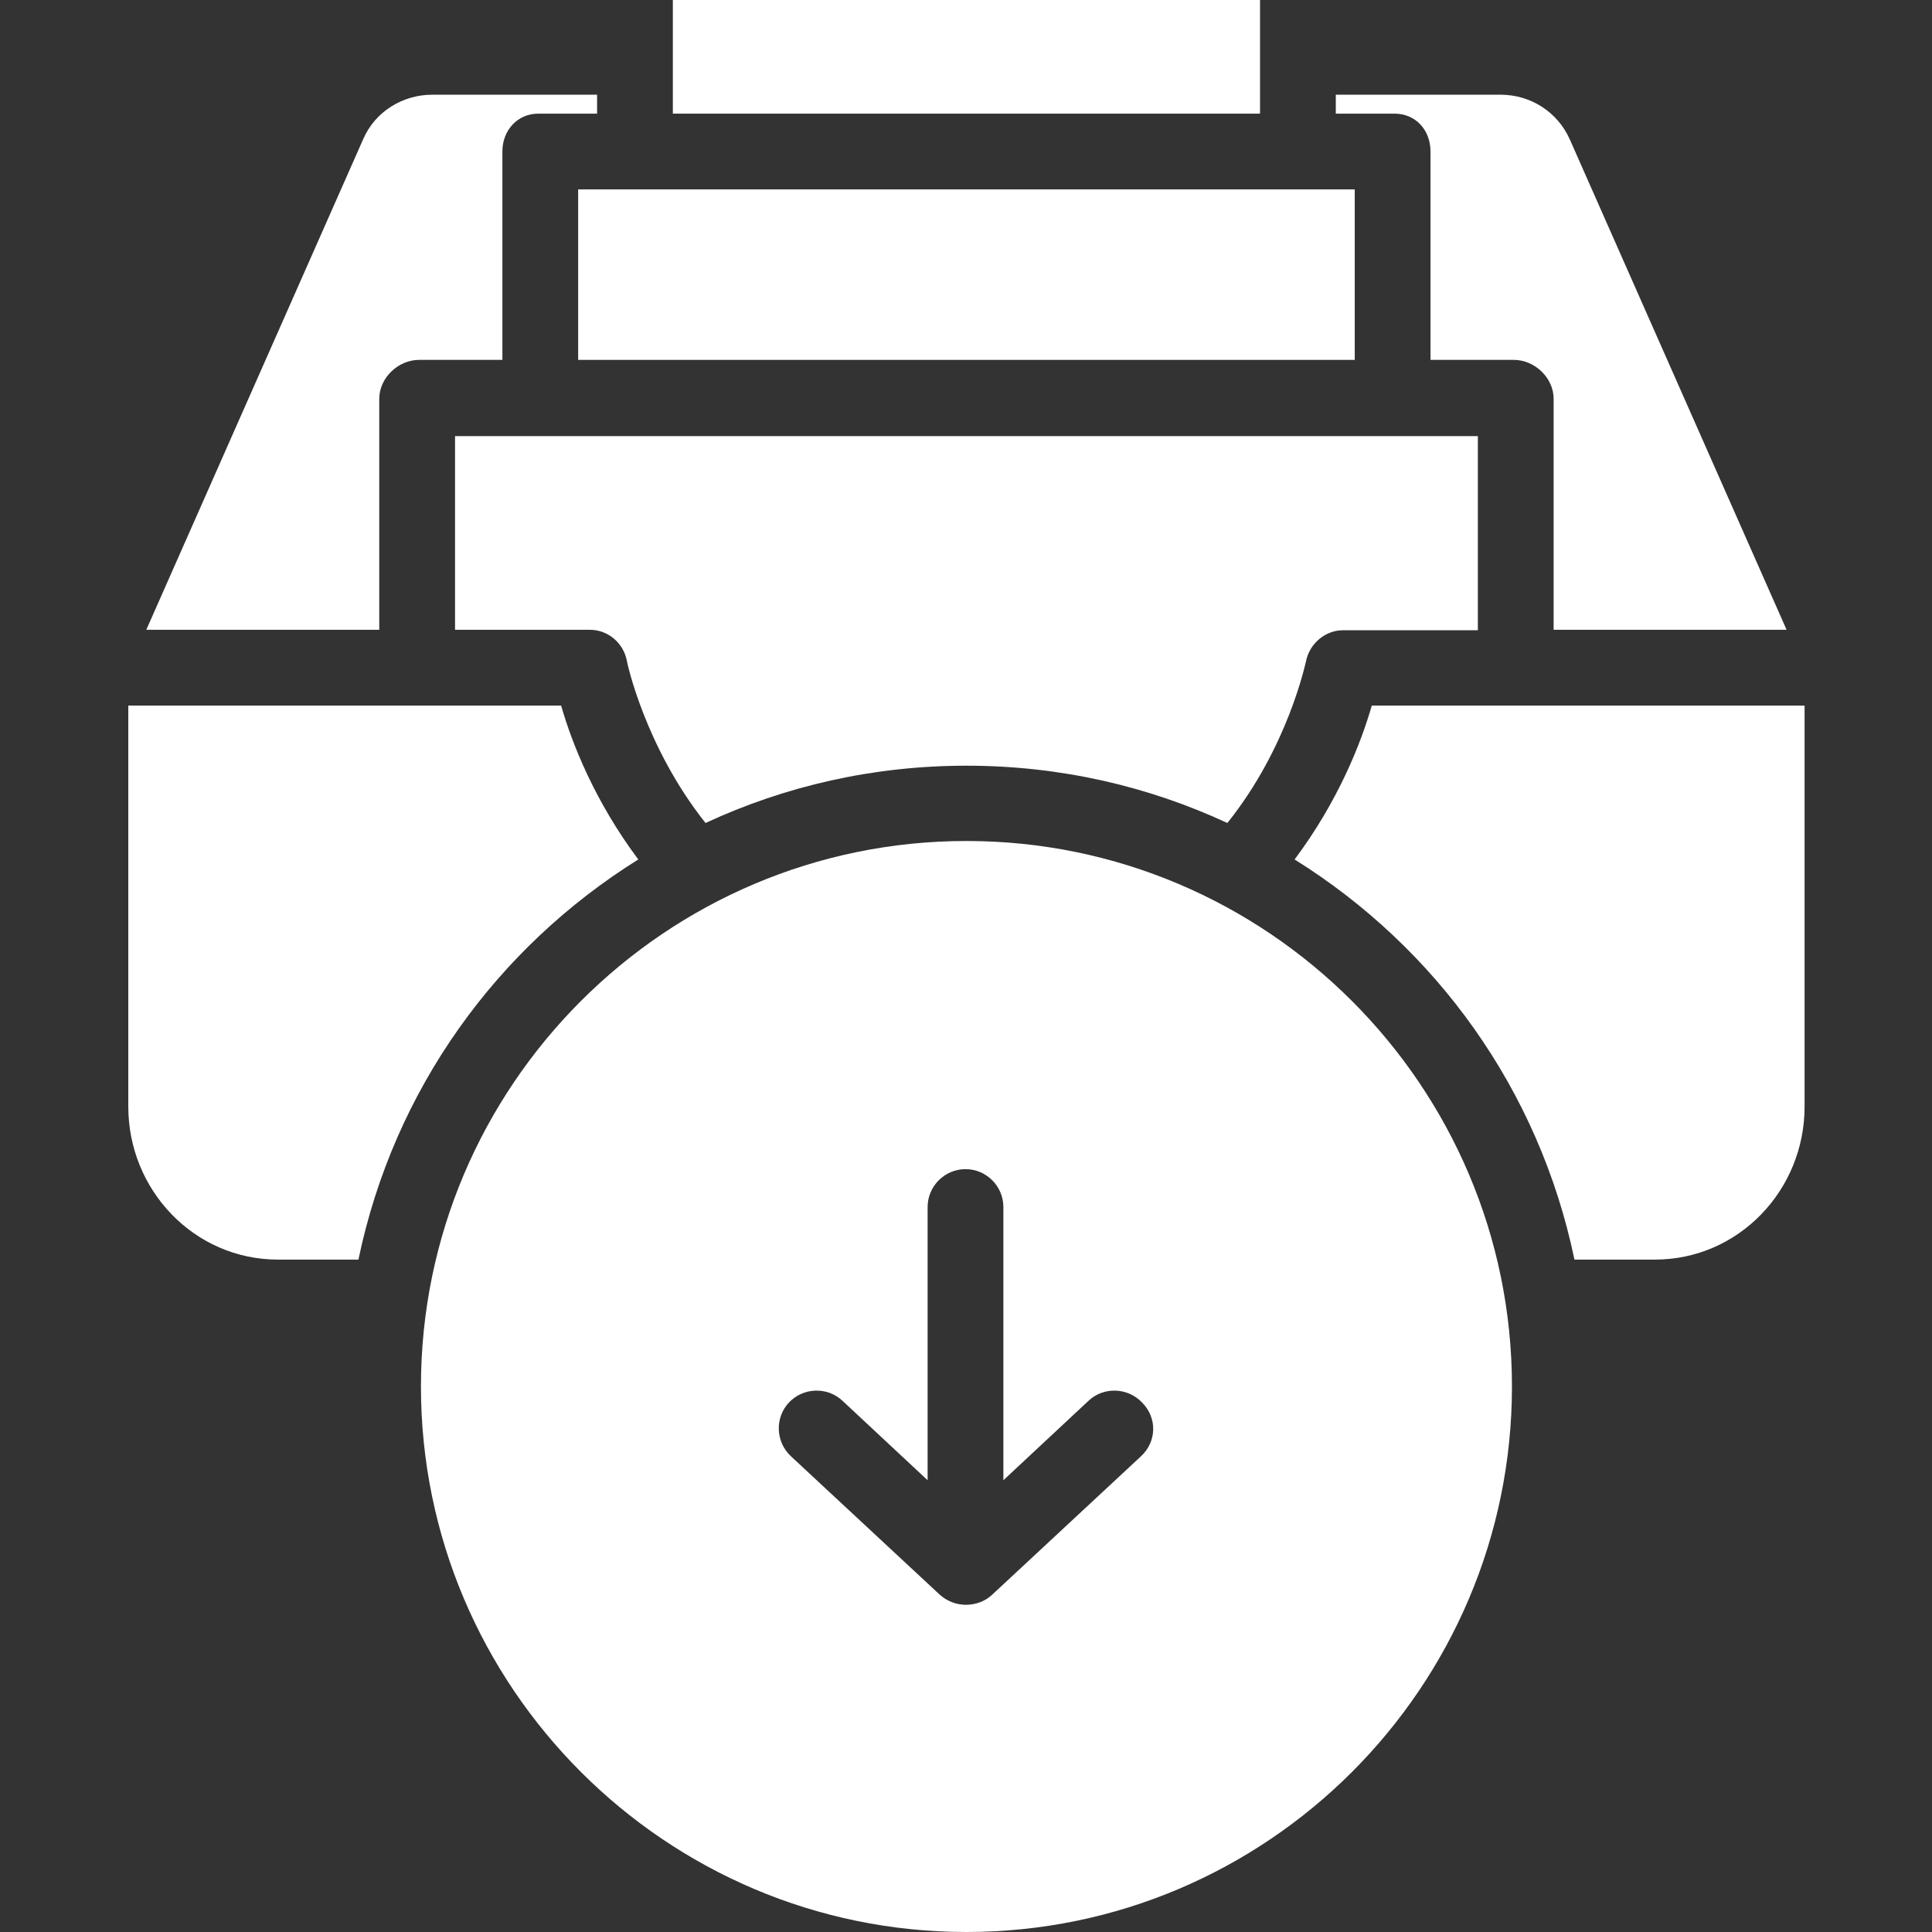 <?xml version="1.0"?>
<svg xmlns="http://www.w3.org/2000/svg" height="512px" version="1.1" viewBox="-34 0 512 512" width="512px" class=""><rect x="-34" y="0" width="512" height="512" fill="#333333" stroke="none"/><g><g id="surface1">
<path d="M 144.312 0 L 299.922 0 L 299.922 30.117 L 144.312 30.117 Z M 144.312 0 " data-original="#000000" class="active-path" data-old_color="#000000" fill="#FFFFFF"/>
<path d="M 66.512 105.664 C 66.512 100.141 71.531 95.371 77.051 95.371 L 99.137 95.371 L 99.137 40.156 C 99.137 34.637 103.027 30.117 108.676 30.117 L 124.234 30.117 L 124.234 25.098 L 80.566 25.098 C 72.66 25.098 65.379 29.617 62.242 36.895 L 4.77 166.902 L 66.508 166.902 L 66.508 105.664 Z M 66.512 105.664 " data-original="#000000" class="active-path" data-old_color="#000000" fill="#FFFFFF"/>
<path d="M 135.152 227.766 C 123.609 212.328 117.586 197.02 114.699 186.98 L 0 186.98 L 0 293.27 C 0 315.355 17.441 333.805 39.656 333.805 L 60.988 333.805 C 70.398 288.629 97.758 251.105 135.152 227.766 Z M 135.152 227.766 " data-original="#000000" class="active-path" data-old_color="#000000" fill="#FFFFFF"/>
<path d="M 345.098 40.156 L 345.098 95.371 L 367.184 95.371 C 372.707 95.371 377.727 100.141 377.727 105.664 L 377.727 166.902 L 439.465 166.902 L 381.992 36.895 C 378.73 29.617 371.574 25.098 363.672 25.098 L 320 25.098 L 320 30.117 L 335.562 30.117 C 341.207 30.117 345.098 34.508 345.098 40.156 Z M 345.098 40.156 " data-original="#000000" class="active-path" data-old_color="#000000" fill="#FFFFFF"/>
<path d="M 222.117 222.871 C 142.434 222.871 77.555 287.75 77.555 367.434 C 77.555 447.121 142.434 512 222.117 512 C 301.805 512 366.684 447.121 366.684 367.434 C 366.684 287.75 301.805 222.871 222.117 222.871 Z M 268.422 385.883 L 228.895 422.652 C 227.012 424.406 224.5 425.285 221.992 425.285 C 219.484 425.285 217.098 424.406 215.09 422.652 L 175.562 385.883 C 171.547 382.117 171.297 375.719 175.059 371.703 C 178.824 367.688 185.223 367.434 189.238 371.199 L 211.828 392.281 L 211.828 319.875 C 211.828 314.352 216.344 309.836 221.867 309.836 C 227.387 309.836 231.906 314.352 231.906 319.875 L 231.906 392.281 L 254.496 371.199 C 258.512 367.434 264.91 367.688 268.676 371.703 C 272.691 375.719 272.566 381.992 268.422 385.883 Z M 268.422 385.883 " data-original="#000000" class="active-path" data-old_color="#000000" fill="#FFFFFF"/>
<path d="M 309.082 227.766 C 346.477 251.105 373.836 288.629 383.246 333.805 L 404.582 333.805 C 426.668 333.805 444.234 315.48 444.234 293.27 L 444.234 186.98 L 329.539 186.98 C 326.652 197.02 320.629 212.328 309.082 227.766 Z M 309.082 227.766 " data-original="#000000" class="active-path" data-old_color="#000000" fill="#FFFFFF"/>
<path d="M 119.215 50.195 L 325.02 50.195 L 325.02 95.371 L 119.215 95.371 Z M 119.215 50.195 " data-original="#000000" class="active-path" data-old_color="#000000" fill="#FFFFFF"/>
<path d="M 86.59 166.902 L 122.352 166.902 C 127.121 166.902 131.262 170.414 132.141 175.184 C 132.141 175.434 136.91 197.898 152.973 218.102 C 174.055 208.312 197.395 202.918 222.117 202.918 C 246.84 202.918 270.18 208.312 291.262 218.102 C 307.449 197.898 311.969 175.562 312.094 175.309 C 312.973 170.668 317.113 167.027 321.883 167.027 L 357.648 167.027 L 357.648 115.574 L 86.59 115.574 Z M 86.59 166.902 " data-original="#000000" class="active-path" data-old_color="#000000" fill="#FFFFFF"/>
</g></g> </svg>
